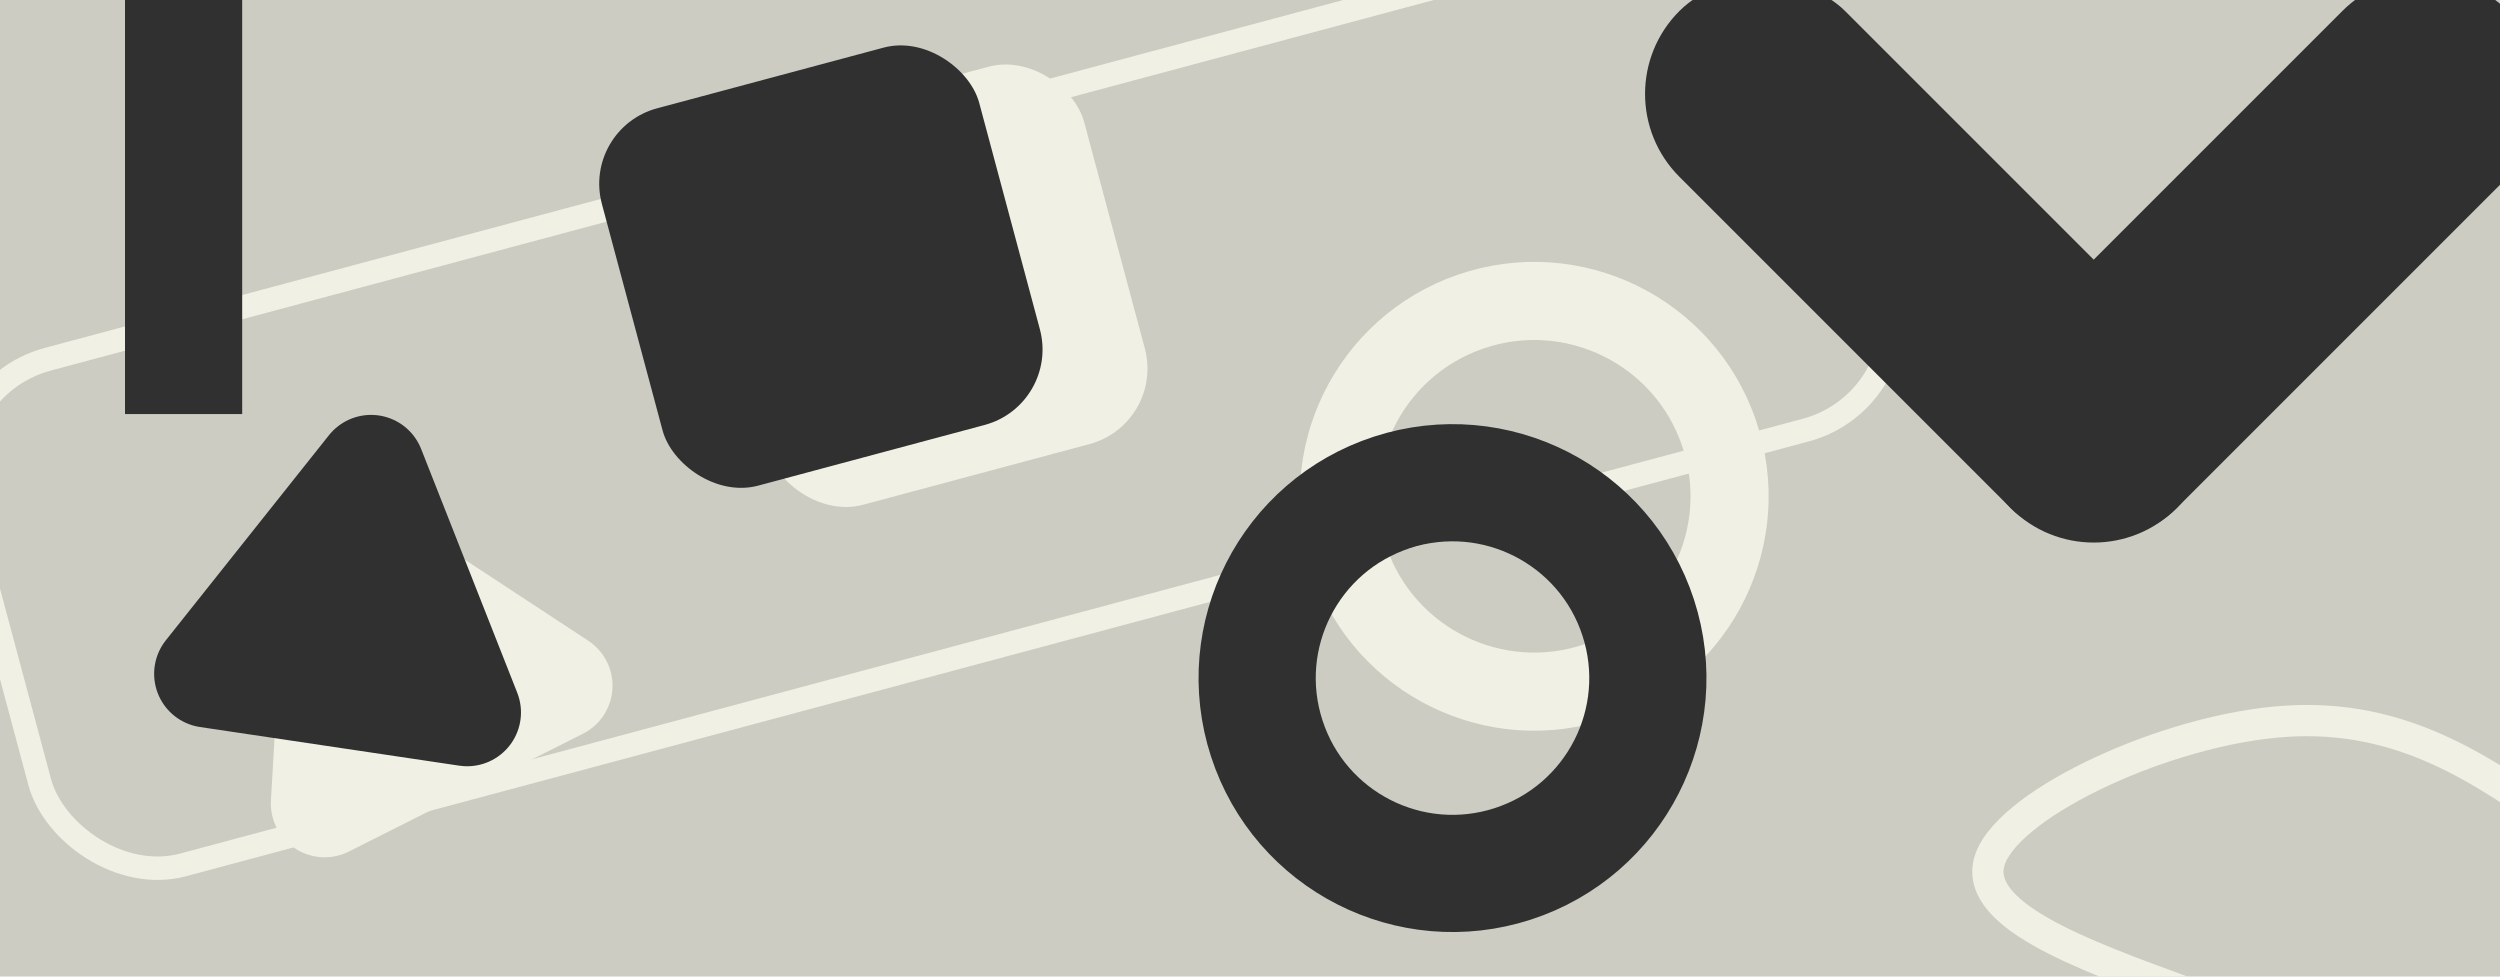 <svg viewBox="0 0 320 125" xmlns="http://www.w3.org/2000/svg">
 <rect width="320" height="125" fill="#ccccc2"/>
 <rect transform="rotate(-15)" x="-21" y="46" width="245" height="67" rx="15" ry="15" fill="none" stroke="#f0f0e4" stroke-width="3"/>
 <path d="m280.2 127.2c-14.11-5.142-28.22-10.28-25.38-17.46s22.62-16.39 37.63-17.41c15.01-1.019 25.25 6.157 35.49 13.33" fill="none" stroke="#f0f0e4" stroke-width="4"/>
 <g stroke-linecap="round" stroke-linejoin="round">
  <rect transform="rotate(-45)" x="136" y="153" width="30" height="90" rx="15" ry="15" fill="#303030"/>
  <rect transform="rotate(45)" x="213" y="-226" width="30" height="90" rx="15" ry="15" fill="#303030"/>
  <circle transform="rotate(71)" cx="124" cy="-165" r="25" fill="none" stroke="#f0f0e4" stroke-width="10"/>
  <circle transform="rotate(72)" cx="140" cy="-150" r="25" fill="none" stroke="#303030" stroke-width="15"/>
 </g>
 <g>
  <rect transform="rotate(-15)" x="80" y="41" width="50" height="50" rx="10" ry="10" fill="#f0f0e4"/>
  <rect transform="rotate(-15)" x="67.66" y="35.16" width="50" height="50" rx="10" ry="10" fill="#303030"/>
  <path transform="matrix(1.608 -1.134 1.134 1.608 -292 -32.68)" d="m115.7 156.5-16.86-2.513 10.61-13.34z" fill="#f0f0e4" stroke="#f0f0e4" stroke-linejoin="round" stroke-width="7"/>
  <path transform="matrix(1.968 0 0 1.968 -167.9 -216.8)" d="m115.7 156.5-16.86-2.513 10.61-13.34z" fill="#303030" stroke="#303030" stroke-linejoin="round" stroke-width="7"/>
  <rect x="16" y="-7" width="15" height="60" fill="#303030"/>
 </g>
</svg>
